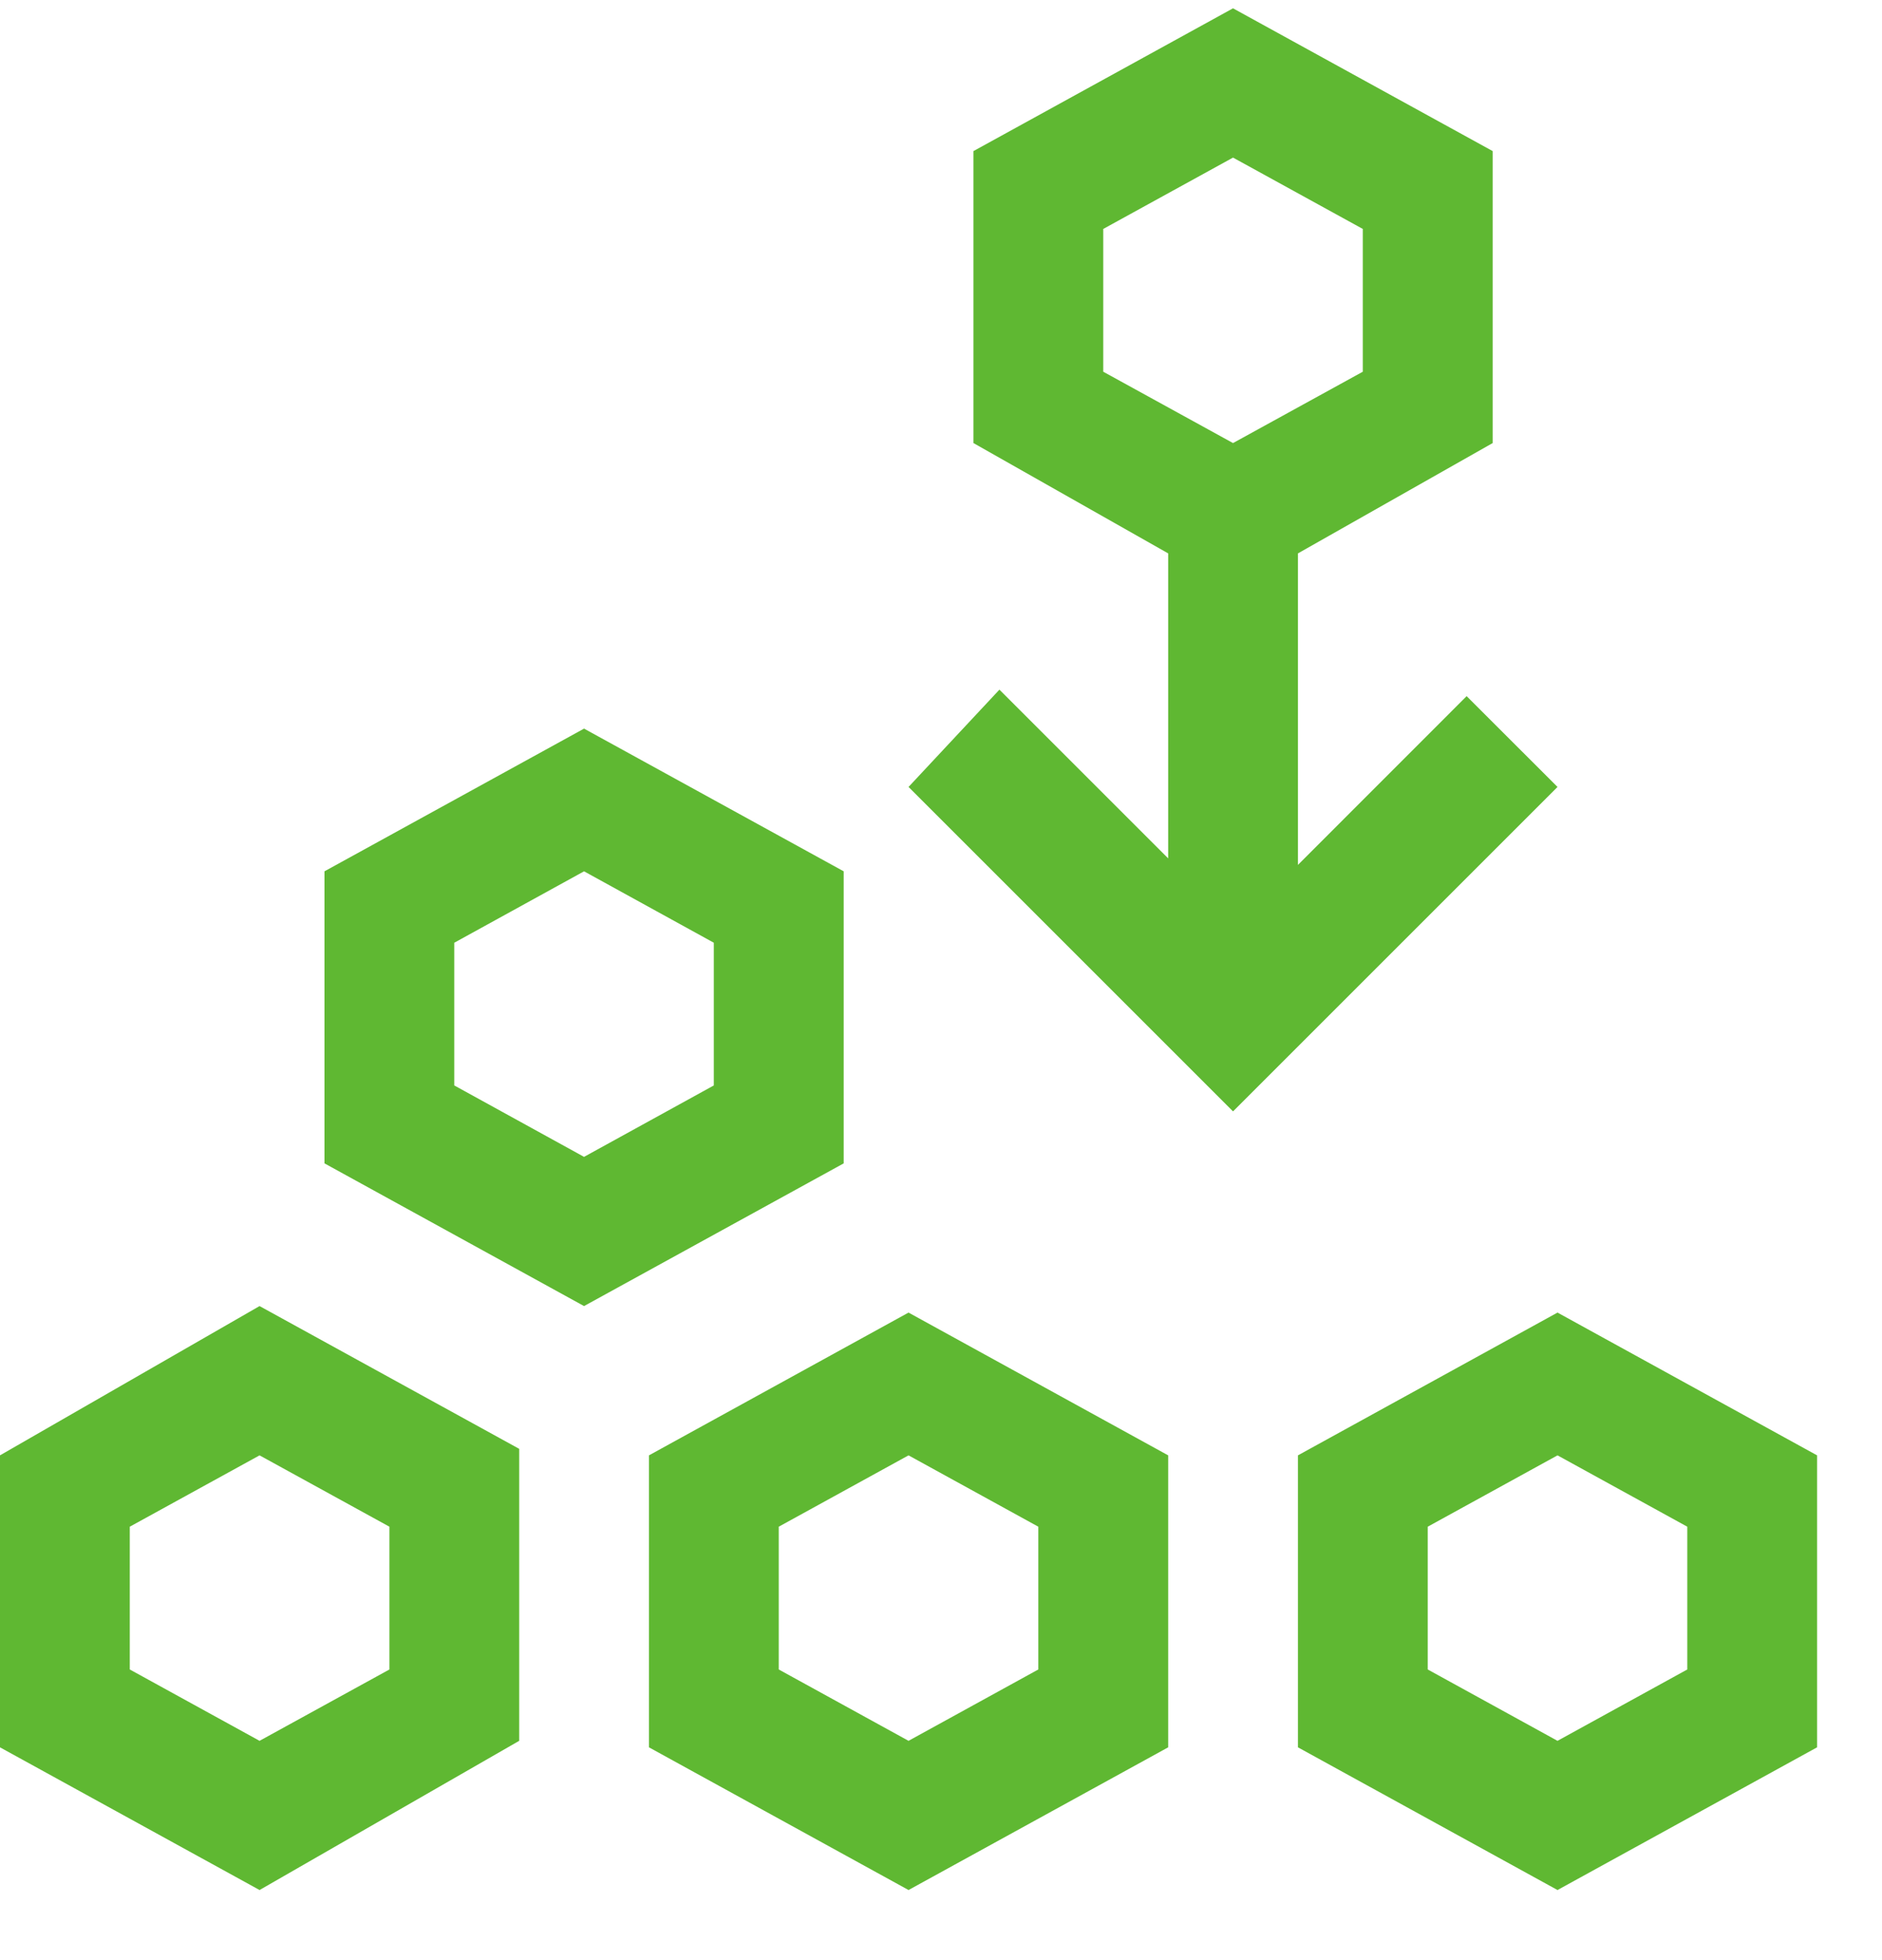 <svg width="24" height="25" viewBox="0 0 24 25" fill="none" xmlns="http://www.w3.org/2000/svg">
    <path
        d="M7.448 16.658L4.138 14.838V11.113L7.448 9.293L10.759 11.113V14.838L7.448 16.658ZM5.793 13.844L7.448 14.755L9.103 13.844V12.024L7.448 11.113L5.793 12.024V13.844ZM3.31 24.106L0 22.286V18.562L3.31 16.658L6.621 18.479V22.203L3.31 24.106ZM1.655 21.293L3.31 22.203L4.966 21.293V19.472L3.31 18.562L1.655 19.472V21.293ZM11.586 24.106L8.276 22.286V18.562L11.586 16.741L14.897 18.562V22.286L11.586 24.106ZM9.931 21.293L11.586 22.203L13.241 21.293V19.472L11.586 18.562L9.931 19.472V21.293ZM19.862 24.106L16.552 22.286V18.562L19.862 16.741L23.172 18.562V22.286L19.862 24.106ZM18.207 21.293L19.862 22.203L21.517 21.293V19.472L19.862 18.562L18.207 19.472V21.293ZM18.703 8.879L16.552 11.031V7.058L19.035 5.651V1.927L15.724 0.106L12.414 1.927V5.651L14.897 7.058V10.948L12.745 8.796L11.586 10.037L15.724 14.175L19.862 10.037L18.703 8.879ZM14.069 2.92L15.724 2.01L17.379 2.92V4.741L15.724 5.651L14.069 4.741V2.92Z"
        fill="#5FB832" />
</svg>